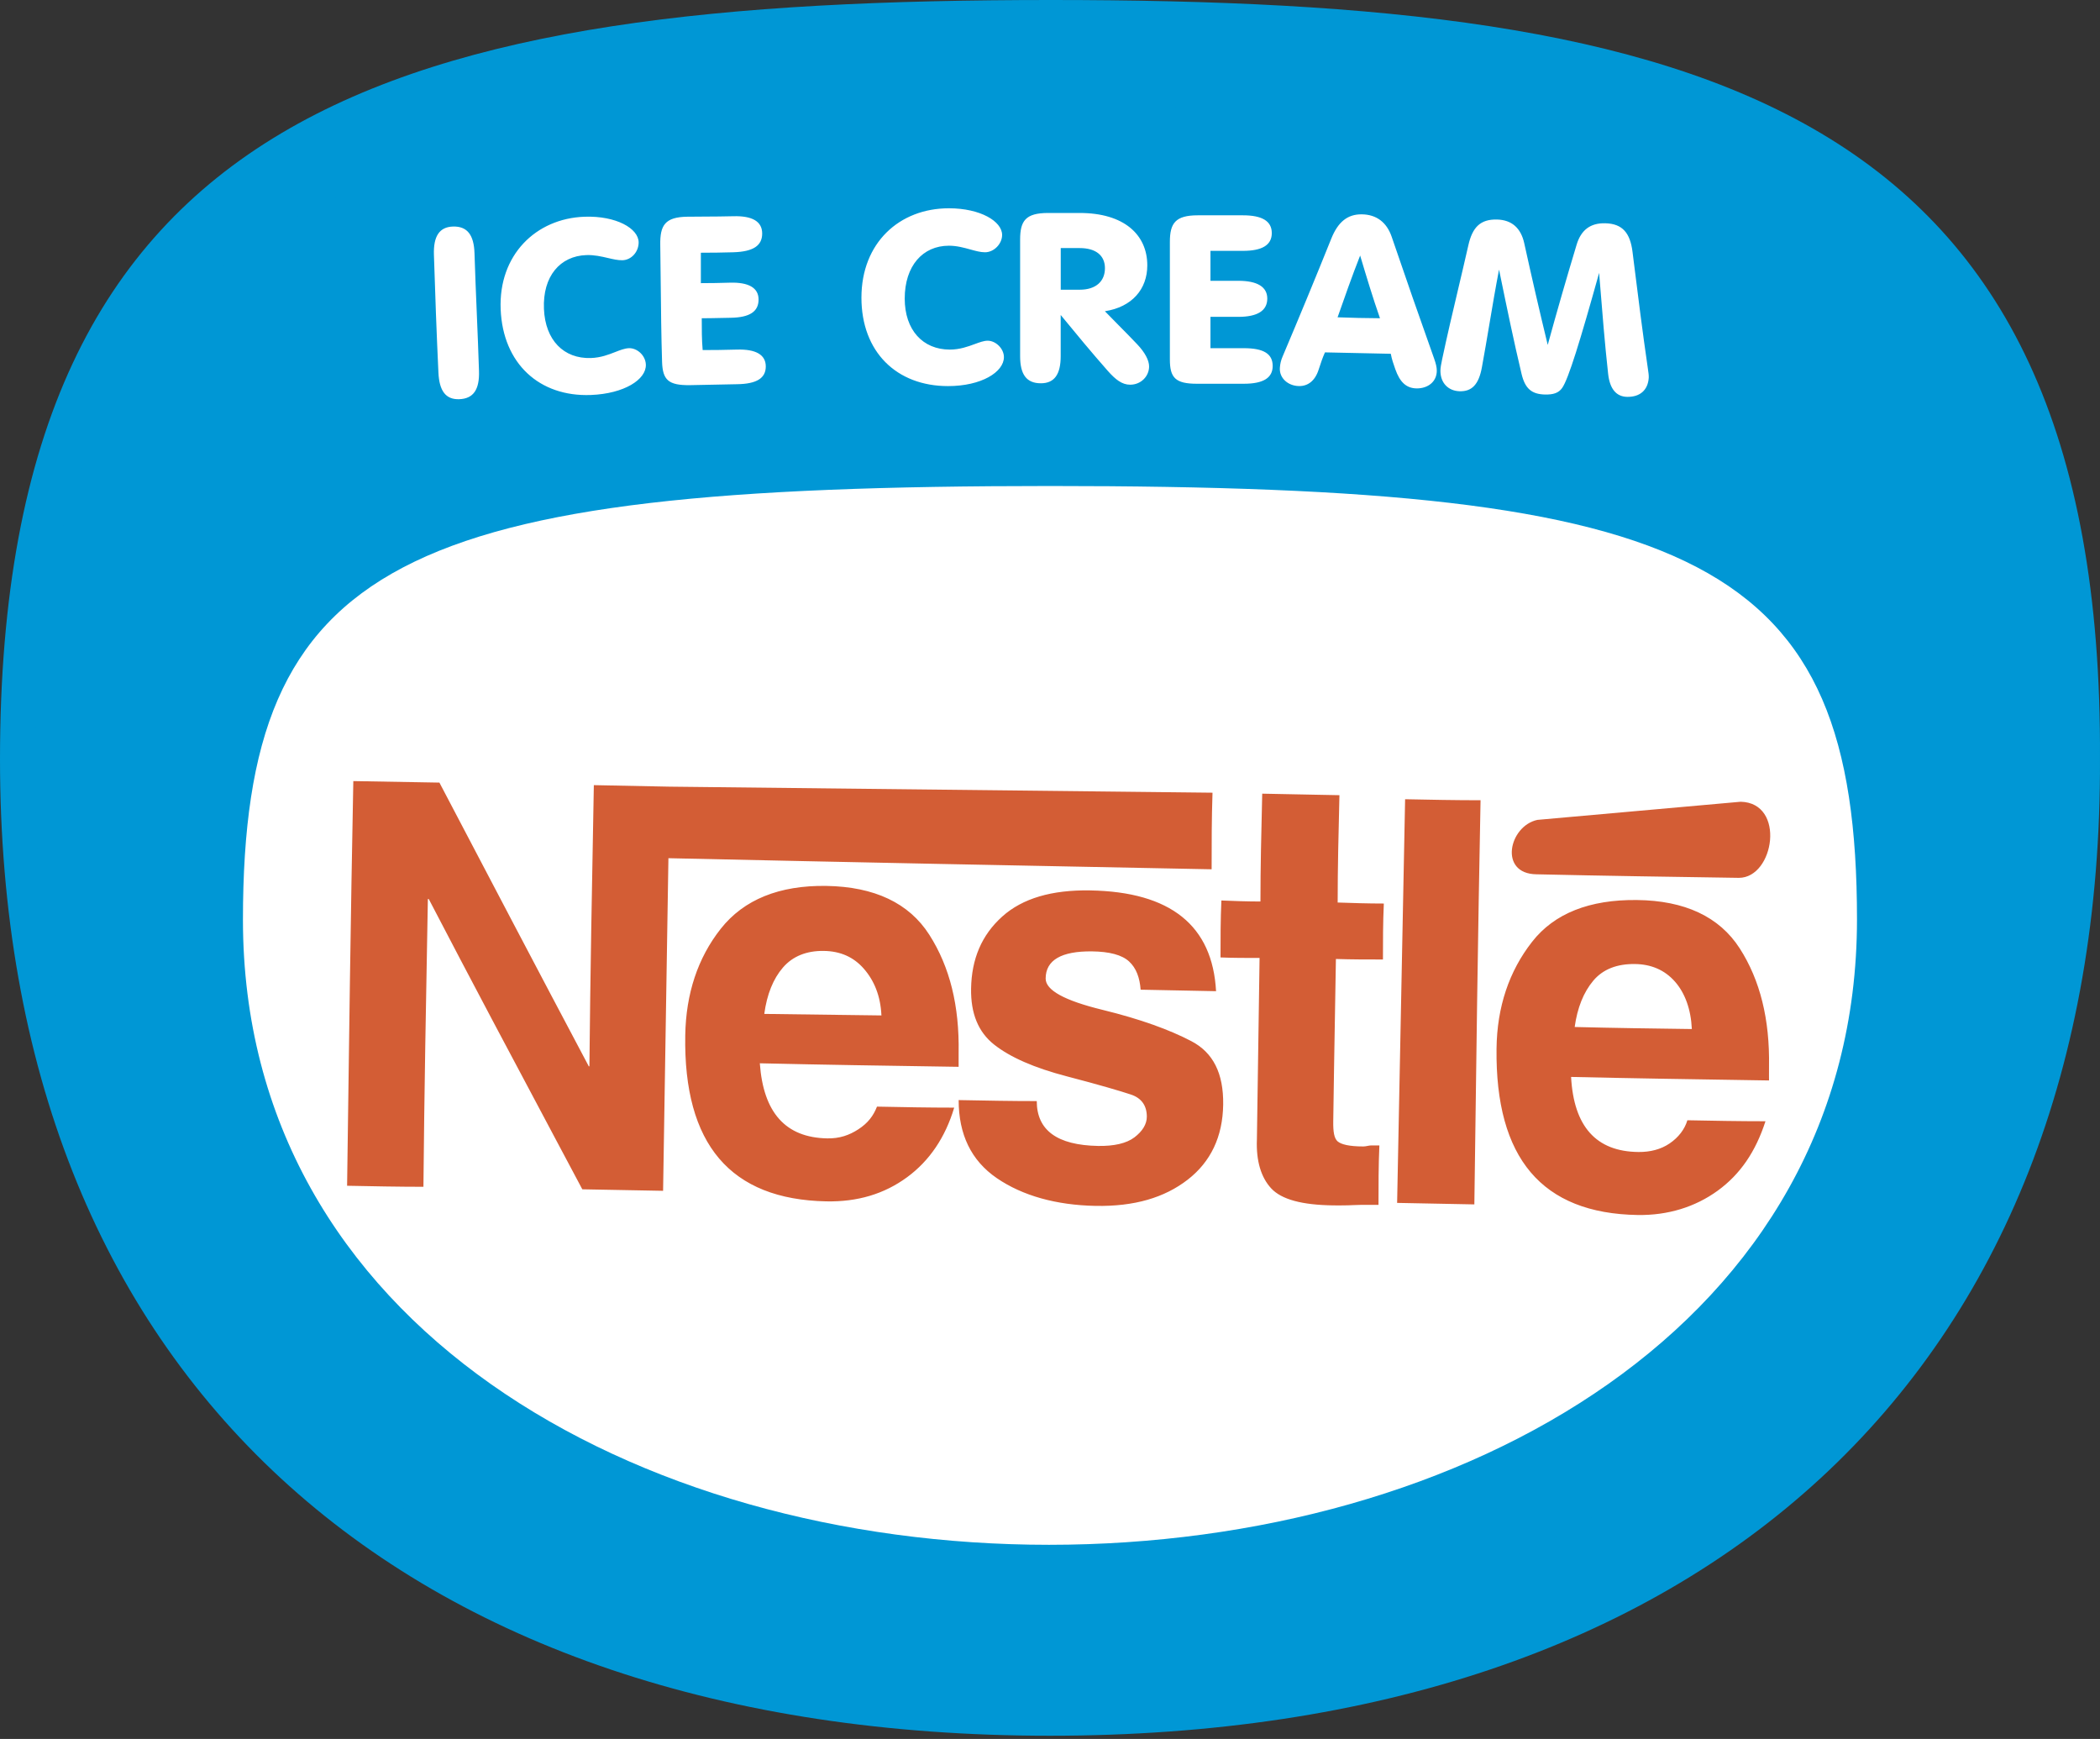 <svg width="529" height="438" viewBox="0 0 529 438" fill="none" xmlns="http://www.w3.org/2000/svg">
<rect x="0" y="0" width="529" height="438" fill="#333333" stroke="none"/>
<path d="M264.715 0C428.902 0 529.87 25.864 528.994 191.113C529.654 346.168 428.902 437.19 264.496 437.19C100.532 437.19 0 346.296 0 191.241C0.003 25.864 100.535 0 264.715 0Z" fill="#0097D5"/>
<path d="M253.452 26.234C401.899 26.234 498.392 45.127 498.392 193.472C498.171 344.485 401.896 415.333 253.228 415.333C105.235 415.333 8.739 344.613 8.739 193.599C8.963 45.124 105.239 26.234 253.452 26.234V26.234Z" fill="#0097D5"/>
<path d="M61.199 231.66C61.199 140.682 100.995 122.413 264.493 122.413C427.994 122.413 467.786 140.556 467.786 231.541C467.786 333.55 368.64 389.099 264.265 389.099C160.117 389.099 61.199 333.676 61.199 231.66Z" fill="white"/>
<path fill-rule="evenodd" clip-rule="evenodd" d="M87.436 298.664L87.446 297.925L87.446 297.925C87.891 264.28 88.337 230.513 89.003 196.737L110.693 197.119L110.765 197.258C123.26 221.074 135.757 244.896 148.252 268.453C148.252 268.583 148.252 268.583 148.476 268.583C148.694 245.669 149.126 222.639 149.559 199.486L149.559 199.485L149.592 197.758L168.601 198.139L305.437 199.662C305.216 206.132 305.216 212.608 305.216 218.953C259.599 218.066 213.988 217.176 168.378 216.159L167.035 299.936C160.102 299.812 153.397 299.688 146.688 299.557C144.58 295.595 142.472 291.636 140.365 287.679C129.511 267.295 118.68 246.956 108.007 226.443H107.783L107.755 227.943V227.943V227.943V227.943V227.943V227.943V227.943C107.317 251.68 106.883 275.177 106.664 298.925C100.282 298.919 93.897 298.792 87.726 298.67H87.725H87.725H87.725H87.724H87.724H87.724H87.724L87.436 298.664ZM172.619 260.709C172.803 250.31 175.75 241.294 181.563 233.935C187.376 226.572 196.323 222.957 208.17 223.141C220.245 223.335 228.992 227.44 234.106 235.454C239.276 243.552 241.686 253.35 241.483 265.154C241.471 266.003 241.475 266.797 241.479 267.572L241.479 267.577C241.481 267.956 241.483 268.331 241.483 268.705L239.298 268.672L239.297 268.672L239.296 268.672L239.295 268.672L239.294 268.672L239.293 268.672L239.292 268.672L239.292 268.672C223.254 268.429 207.226 268.186 191.402 267.818C192.297 280.261 197.887 286.54 208.394 286.731C211.522 286.788 213.953 285.917 216.219 284.445C218.647 282.874 220.021 281.024 220.916 278.732C227.401 278.862 233.882 278.986 240.367 278.986C238.132 286.48 234.14 292.374 228.517 296.503C222.743 300.744 215.992 302.751 208.17 302.595C184.022 302.124 172.135 288.254 172.619 260.709ZM222.036 255.763L192.525 255.378C193.196 250.428 194.791 246.518 197.222 243.704C199.709 240.811 203.256 239.45 207.506 239.514C211.752 239.568 215.045 241.091 217.565 243.952C220.187 246.934 221.812 250.806 222.036 255.763ZM241.49 277.083L242.375 277.1L242.377 277.1C248.566 277.218 254.762 277.337 261.165 277.337C261.165 284.694 266.313 288.445 276.599 288.633C280.622 288.699 283.749 288 285.761 286.477C287.772 284.951 288.891 283.174 288.891 281.267C288.891 278.472 287.548 276.571 284.869 275.684C282.189 274.797 277.041 273.268 268.766 271.112C260.496 268.957 254.456 266.286 250.434 263.114C246.411 259.941 244.522 255.239 244.62 249.024C244.743 241.537 247.276 235.531 252.445 230.874C257.556 226.267 264.97 224.112 274.585 224.274C294.928 224.614 305.436 233.16 306.331 249.656C302.24 249.578 298.234 249.497 294.261 249.417C291.943 249.37 289.636 249.324 287.331 249.278C287.104 246.229 286.211 243.819 284.421 242.169C282.636 240.523 279.5 239.68 275.033 239.629C267.429 239.556 263.406 241.791 263.406 246.483C263.406 249.402 268.119 252.009 277.715 254.352C287.346 256.704 294.662 259.4 300.076 262.227C305.617 265.113 308.232 270.356 308.125 278.215C308.011 286.344 304.964 292.651 299.184 297.134C293.34 301.661 285.764 303.921 275.931 303.734C266.089 303.54 257.593 301.187 251.108 296.749C244.623 292.311 241.49 285.714 241.49 277.083ZM317.292 241.286L316.62 286.98C316.399 292.439 317.681 296.562 320.195 299.296C322.817 302.145 328.02 303.499 335.847 303.61C336.285 303.619 336.822 303.616 337.393 303.613C337.691 303.612 337.997 303.61 338.303 303.61C339.263 303.61 340.093 303.573 340.864 303.538H340.864H340.864H340.864H340.864C341.531 303.508 342.154 303.48 342.777 303.48H347.25C347.25 298.536 347.25 293.583 347.471 288.503H345.46C345.127 288.503 344.797 288.567 344.465 288.632C344.13 288.698 343.792 288.764 343.448 288.764C339.873 288.764 337.862 288.255 336.964 287.492C336.071 286.726 335.814 285.076 335.851 282.412C335.978 273.145 336.139 263.875 336.3 254.566L336.3 254.546C336.375 250.222 336.45 245.889 336.522 241.544C340.545 241.674 344.349 241.674 348.372 241.674H348.372C348.372 237.096 348.372 232.404 348.593 227.578C344.567 227.578 340.765 227.454 336.964 227.323C336.964 218.545 337.179 209.761 337.394 200.982L337.394 200.98L337.411 200.288C335.255 200.245 333.075 200.204 330.894 200.162C326.516 200.077 322.137 199.993 317.96 199.906L317.934 200.982C317.722 209.754 317.512 218.41 317.512 227.066C314.158 227.066 310.804 226.942 307.673 226.811C307.453 231.644 307.453 236.46 307.453 241.156C310.583 241.286 313.937 241.286 317.292 241.286ZM351.941 302.98L352.409 279.396C352.925 253.401 353.44 227.428 353.953 201.307C360.211 201.434 366.475 201.562 372.959 201.562C372.288 235.454 371.84 269.468 371.396 303.358L351.941 302.98ZM385.931 237.229C380.152 244.618 377.104 253.605 376.984 264.135C376.659 291.679 388.39 305.642 412.538 306.029C420.136 306.147 427.004 304.023 432.658 299.932C438.404 295.777 442.27 290.032 444.732 282.415C438.027 282.415 431.539 282.291 425.06 282.167C424.383 284.446 422.822 286.481 420.587 288.004C418.352 289.526 415.663 290.185 412.759 290.159C402.028 290.067 396.435 283.683 395.764 271.253C411.214 271.606 426.662 271.846 442.291 272.088L442.294 272.088L445.624 272.14C445.624 271.764 445.622 271.387 445.62 271.006V271.004V271.001C445.616 270.225 445.612 269.429 445.624 268.582C445.83 256.778 443.392 246.875 438.247 238.876C433.109 230.884 424.386 226.818 412.311 226.694C400.464 226.567 391.554 230.025 385.931 237.229ZM396.671 258.674C406.503 258.928 416.342 259.059 426.181 259.189C425.961 254.233 424.458 250.116 421.935 247.255C419.313 244.273 415.892 242.871 411.875 242.816C407.402 242.75 403.821 244.082 401.365 247C398.903 249.919 397.339 253.854 396.671 258.674ZM438.475 201.941C421.259 203.464 404.264 204.987 387.275 206.509C380.119 208.032 377.436 220.091 387.048 220.215C404.043 220.599 421.033 220.854 438.028 221.108C446.968 221.108 449.878 202.192 438.475 201.941Z" fill="#D35D35"/>
<path fill-rule="evenodd" clip-rule="evenodd" d="M252.892 89.942C252.892 93.712 247.213 97.248 238.808 97.248C225.86 97.248 216.997 88.644 217 74.968C217 61.18 226.539 52.461 239.035 52.461C246.986 52.461 252.438 55.761 252.438 59.176C252.438 61.419 250.394 63.542 248.123 63.542C246.99 63.542 245.764 63.202 244.424 62.831C242.807 62.383 241.023 61.889 239.035 61.889C232.446 61.889 227.904 66.957 227.904 75.207C227.904 83.106 232.446 88.053 239.263 88.053C241.763 88.053 243.807 87.302 245.525 86.67C246.771 86.211 247.847 85.816 248.802 85.816C250.849 85.816 252.892 87.82 252.892 89.942ZM184.726 54.464C182.28 54.529 179.831 54.541 177.383 54.553C175.968 54.56 174.554 54.567 173.14 54.585C167.461 54.653 166.252 56.819 166.323 61.654C166.374 64.959 166.408 68.251 166.441 71.535V71.535V71.535C166.507 78.087 166.573 84.604 166.778 91.119C166.922 95.715 168.37 97.078 173.822 97.01C175.755 96.987 177.689 96.941 179.653 96.894C181.609 96.848 183.595 96.801 185.636 96.774C190.63 96.709 192.904 95.242 192.904 92.296C192.904 89.35 190.402 87.91 185.636 88.052C182.682 88.14 179.729 88.173 177.003 88.173C176.776 85.578 176.776 82.868 176.776 80.159C178.297 80.159 179.921 80.124 181.578 80.089H181.579H181.579H181.579H181.579H181.579L181.579 80.089C182.395 80.072 183.22 80.054 184.044 80.041C188.81 79.967 191.088 78.509 191.088 75.442C191.088 72.496 188.586 71.05 183.819 71.2C181.398 71.278 178.975 71.317 176.551 71.318V63.658C179.277 63.658 182.003 63.623 184.729 63.54C189.726 63.39 191.997 61.887 191.997 58.823C191.997 55.762 189.496 54.334 184.726 54.464ZM162.693 91.828C162.834 95.595 157.229 99.166 148.836 99.488C135.882 99.987 126.683 91.586 126.119 77.923C125.552 64.247 134.979 55.017 147.247 54.589C155.195 54.312 160.877 57.535 160.877 61.071C160.877 63.427 159.058 65.493 156.787 65.549C155.668 65.574 154.457 65.291 153.135 64.983C151.504 64.602 149.705 64.182 147.699 64.25C141.11 64.477 136.677 69.563 137.023 77.805C137.353 85.704 142.02 90.394 148.836 90.178C151.316 90.1 153.273 89.336 154.964 88.675L154.964 88.675C156.212 88.188 157.315 87.757 158.375 87.702C160.422 87.596 162.606 89.464 162.693 91.828ZM120.098 78.729V78.729V78.729V78.729V78.729V78.729V78.729V78.729V78.729C120.303 83.644 120.509 88.559 120.662 93.475C120.805 98.071 119.297 100.429 115.665 100.55C112.256 100.659 110.655 98.428 110.44 93.832C109.976 83.935 109.615 74.032 109.306 64.131C109.163 59.535 110.668 57.177 114.076 57.062C117.708 56.941 119.384 59.178 119.528 63.777C119.682 68.76 119.89 73.744 120.098 78.729L120.098 78.729ZM267.206 72.972V62.484H271.982C276.069 62.484 278.34 64.37 278.34 67.552C278.34 70.852 276.069 72.972 271.982 72.972H267.206ZM279.011 93.361C274.886 88.682 271.064 84.051 267.194 79.337V89.703C267.194 94.302 265.602 96.54 262.197 96.54C258.561 96.54 256.973 94.302 256.973 89.703V60.36C256.973 55.646 258.334 53.642 264.013 53.642H271.97C283.101 53.642 289.008 59.064 289.008 66.842C289.008 72.852 285.145 77.332 278.329 78.392C279.483 79.59 280.655 80.773 281.822 81.951L281.823 81.951C283.411 83.555 284.991 85.149 286.506 86.76C288.429 88.797 289.463 90.766 289.463 92.298C289.463 94.775 287.419 96.897 284.693 96.897C282.65 96.897 281.014 95.63 279.011 93.361ZM313.097 54.232H301.738C296.062 54.232 294.697 56.233 294.697 60.947V90.527C294.697 95.126 296.062 96.658 301.514 96.658H313.324C318.324 96.658 320.595 95.126 320.595 92.18C320.595 89.113 318.324 87.699 313.324 87.699H304.922V79.806H311.963C316.732 79.806 319.234 78.271 319.234 75.207C319.234 72.261 316.732 70.727 311.963 70.727H304.922V63.185H313.1C317.869 63.185 320.371 61.771 320.371 58.704C320.368 55.646 317.866 54.232 313.097 54.232ZM342.627 64.365C340.583 69.549 338.764 74.735 336.944 79.921C340.503 80.058 344.063 80.137 347.624 80.157C345.811 74.989 344.226 69.703 342.643 64.419L342.627 64.365ZM333.763 88.755C339.215 88.876 344.673 88.994 350.349 89.109C350.574 90.405 351.025 91.704 351.486 93C352.611 96.182 354.212 97.829 356.938 97.829C359.664 97.829 361.935 96.182 361.935 93.351C361.935 92.528 361.717 91.58 361.253 90.287C357.625 80.095 354.065 69.88 350.574 59.645C349.315 55.958 346.711 54.043 343.078 53.986C339.446 53.928 337.04 55.908 335.355 60.114C331.358 70.048 327.269 79.947 323.087 89.812C322.696 90.713 322.465 91.67 322.404 92.643C322.233 95.228 324.448 97.177 327.174 97.239C329.445 97.292 331.261 95.943 332.171 93.112L332.255 92.855L332.255 92.855C332.688 91.529 333.122 90.197 333.763 88.755ZM362.848 93.361C362.848 92.655 363.05 91.584 363.3 90.415C364.528 84.612 365.897 78.817 367.268 73.018C368.152 69.274 369.037 65.528 369.886 61.777C370.895 57.32 372.842 55.168 377.157 55.295C380.796 55.401 383.129 57.408 383.973 61.302C385.848 69.846 387.817 78.371 389.88 86.876C392.195 78.441 394.619 70.034 397.151 61.656C398.248 57.996 400.56 56.124 404.423 56.236C408.731 56.357 410.644 58.701 411.239 63.424C411.336 64.198 411.433 64.972 411.529 65.747C412.653 74.747 413.779 83.771 415.096 92.77C415.255 93.839 415.358 94.541 415.327 95.129C415.133 98.311 413.052 100.023 409.875 99.958C407.149 99.905 405.519 97.96 405.099 94.184C404.255 86.549 403.643 78.904 403.031 71.265C402.963 70.419 402.896 69.574 402.828 68.728C398.058 85.816 395.102 95.477 393.513 97.72C392.606 99.01 391.235 99.415 389.198 99.37C385.793 99.297 384.167 97.844 383.291 94.184C381.319 85.905 379.612 77.607 377.885 69.217C377.795 68.78 377.705 68.343 377.615 67.905C376.728 72.509 375.95 77.12 375.176 81.707C374.563 85.337 373.953 88.951 373.294 92.534C372.515 96.799 370.795 98.668 367.618 98.544C364.892 98.438 362.848 96.543 362.848 93.361Z" fill="white"/>
</svg>
